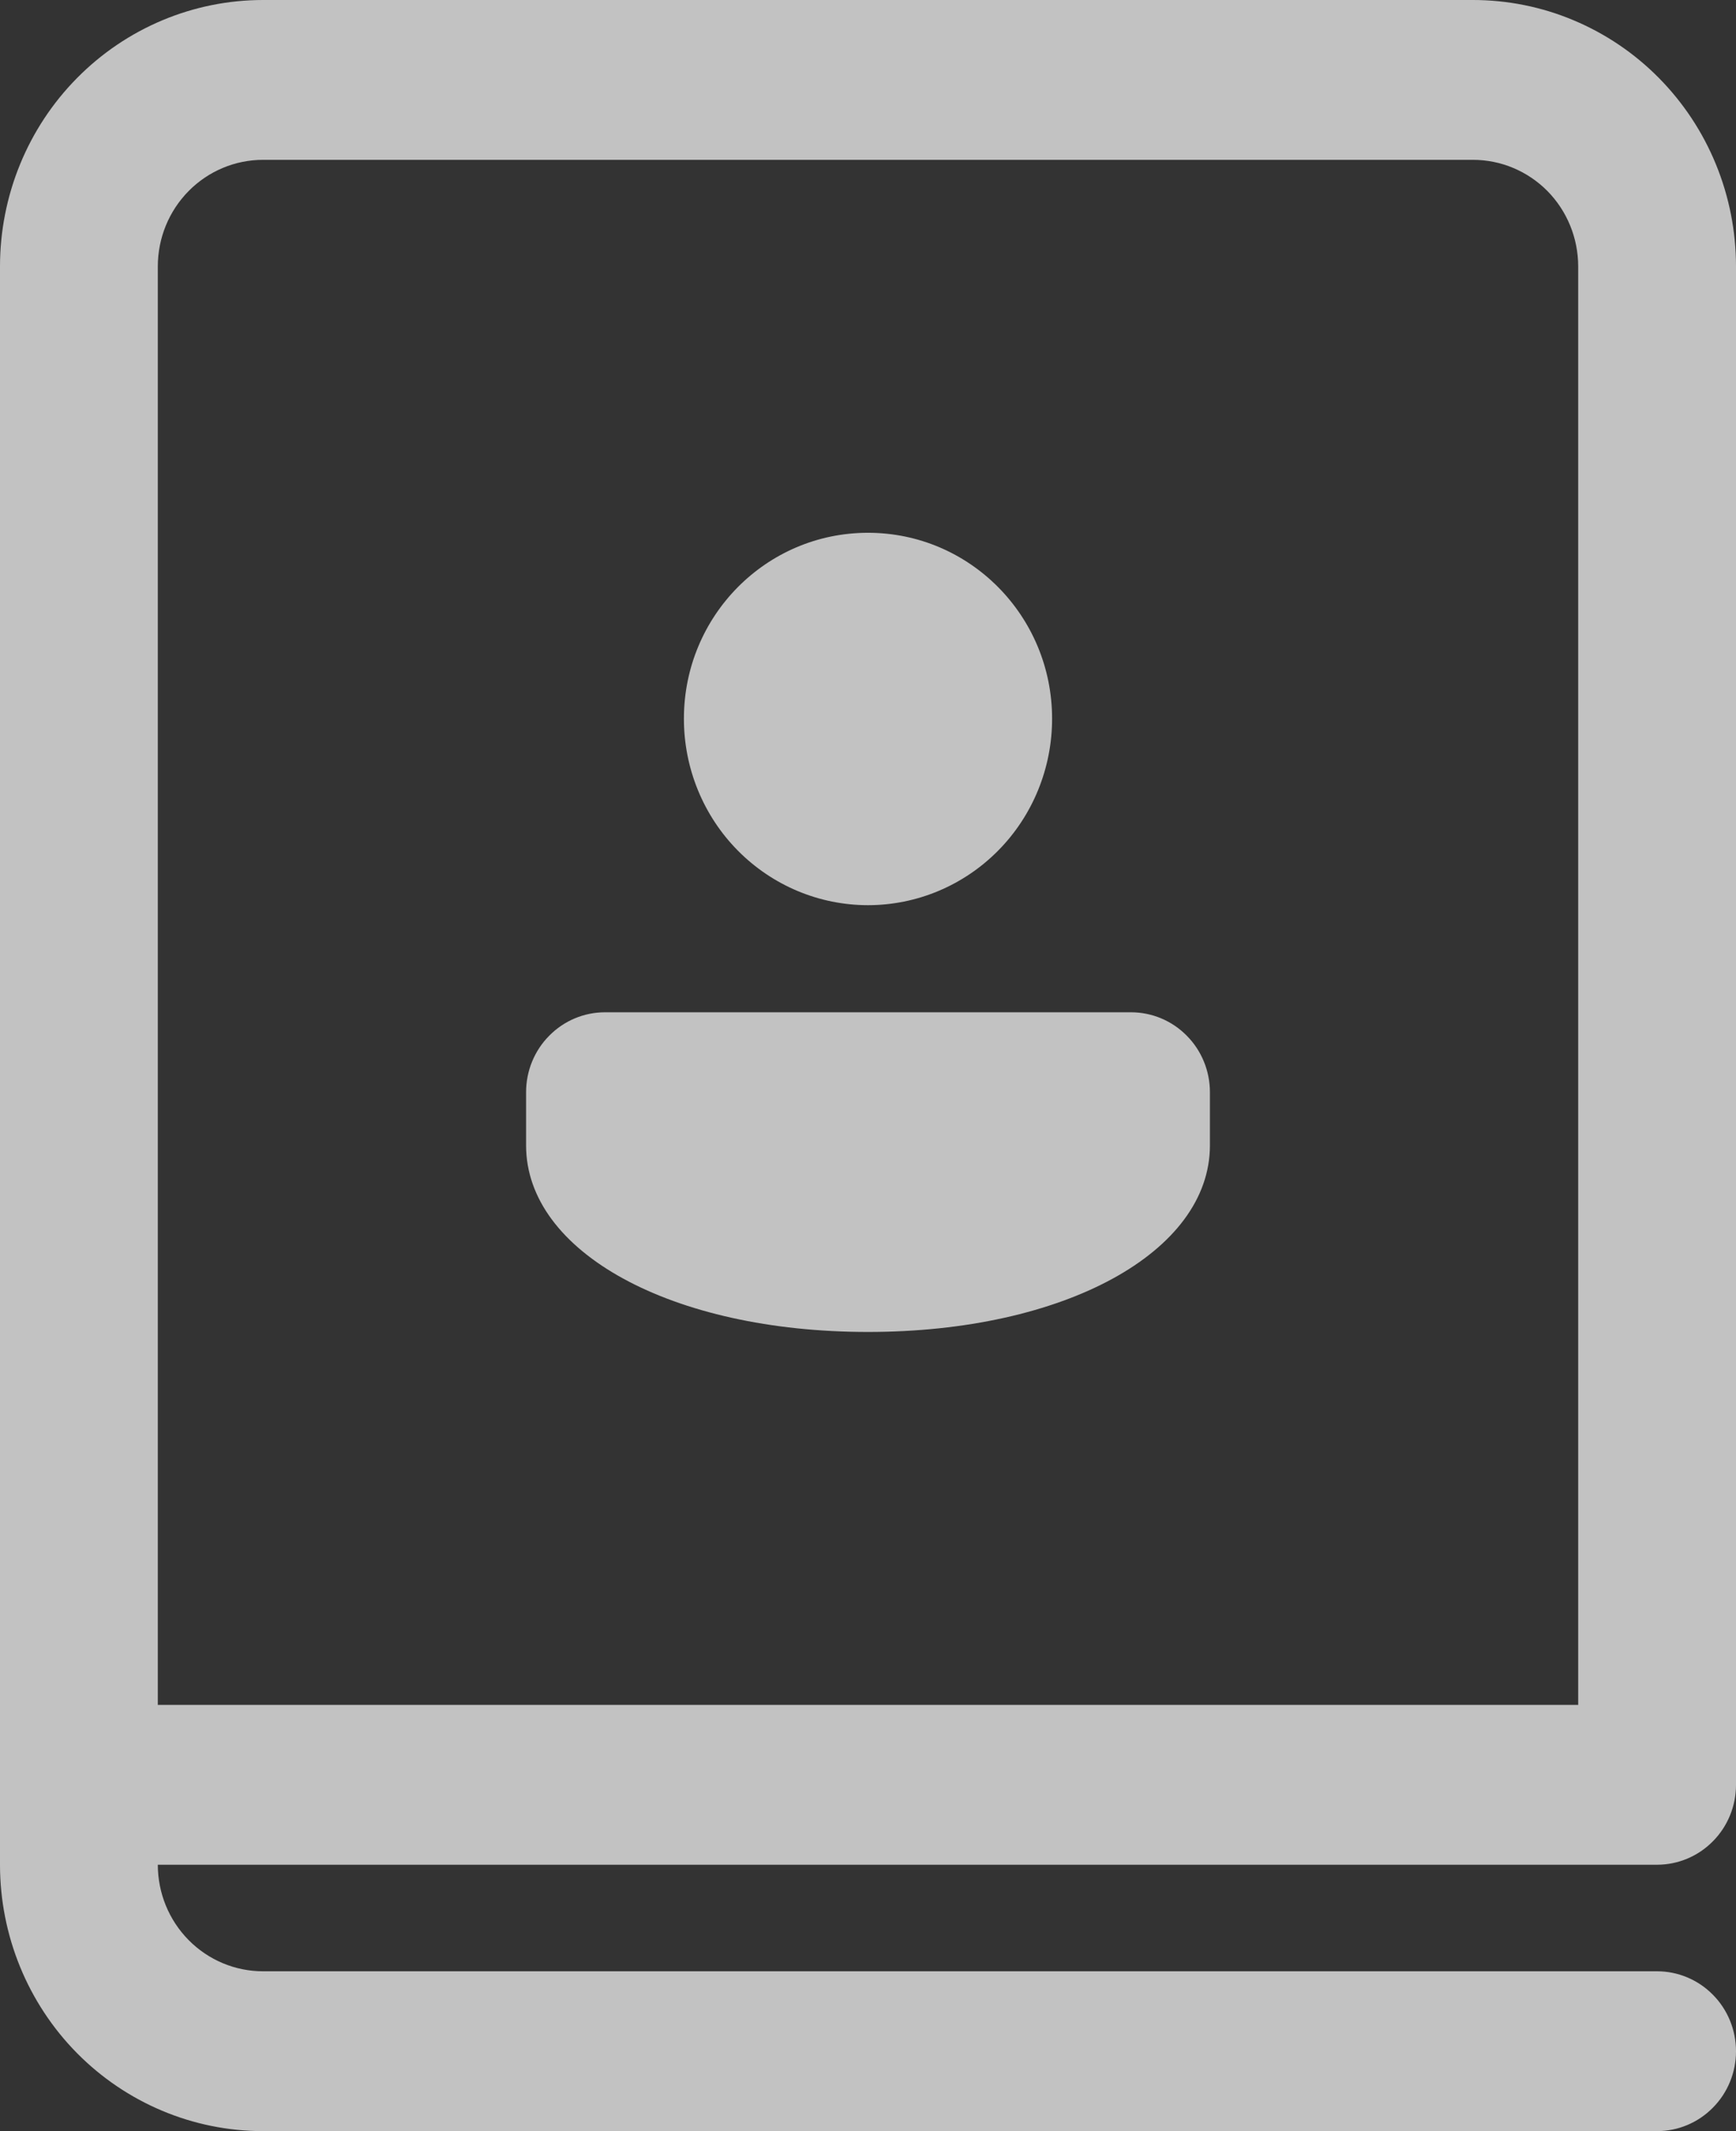 <svg width="22" height="27" viewBox="0 0 22 27" fill="none" xmlns="http://www.w3.org/2000/svg">
<rect x="0" y="0" width="22" height="27" fill="#333333" stroke="none"/>
<path opacity="0.7" d="M15.333 13.838C15.333 13.569 15.228 13.311 15.04 13.122C14.853 12.932 14.599 12.825 14.333 12.825H7.667C7.401 12.825 7.147 12.932 6.96 13.122C6.772 13.311 6.667 13.569 6.667 13.838V14.512C6.667 15.863 8.511 16.875 11 16.875C13.489 16.875 15.333 15.863 15.333 14.512V13.838ZM13.333 9.106C13.333 7.803 12.289 6.75 11 6.75C9.711 6.75 8.667 7.802 8.667 9.106C8.667 9.732 8.912 10.333 9.35 10.776C9.788 11.219 10.381 11.468 11 11.468C11.619 11.468 12.212 11.219 12.65 10.776C13.088 10.333 13.333 9.732 13.333 9.106ZM0 3.375C0 2.48 0.351 1.621 0.976 0.989C1.601 0.356 2.449 0 3.333 0H18.667C19.104 0 19.538 0.087 19.942 0.257C20.347 0.427 20.714 0.675 21.024 0.989C21.333 1.302 21.579 1.674 21.746 2.083C21.914 2.493 22 2.932 22 3.375V22.613C22 22.881 21.895 23.139 21.707 23.328C21.52 23.518 21.265 23.625 21 23.625H2C2 23.983 2.14 24.326 2.391 24.58C2.641 24.833 2.98 24.975 3.333 24.975H21C21.265 24.975 21.52 25.082 21.707 25.272C21.895 25.461 22 25.719 22 25.988C22 26.256 21.895 26.514 21.707 26.703C21.52 26.893 21.265 27 21 27H3.333C2.449 27 1.601 26.644 0.976 26.012C0.351 25.379 0 24.52 0 23.625V3.375ZM2 3.375V21.6H20V3.375C20 3.017 19.86 2.674 19.61 2.42C19.359 2.167 19.02 2.025 18.667 2.025H3.333C2.98 2.025 2.641 2.167 2.391 2.42C2.14 2.674 2 3.017 2 3.375Z" fill="white"/>
</svg>
